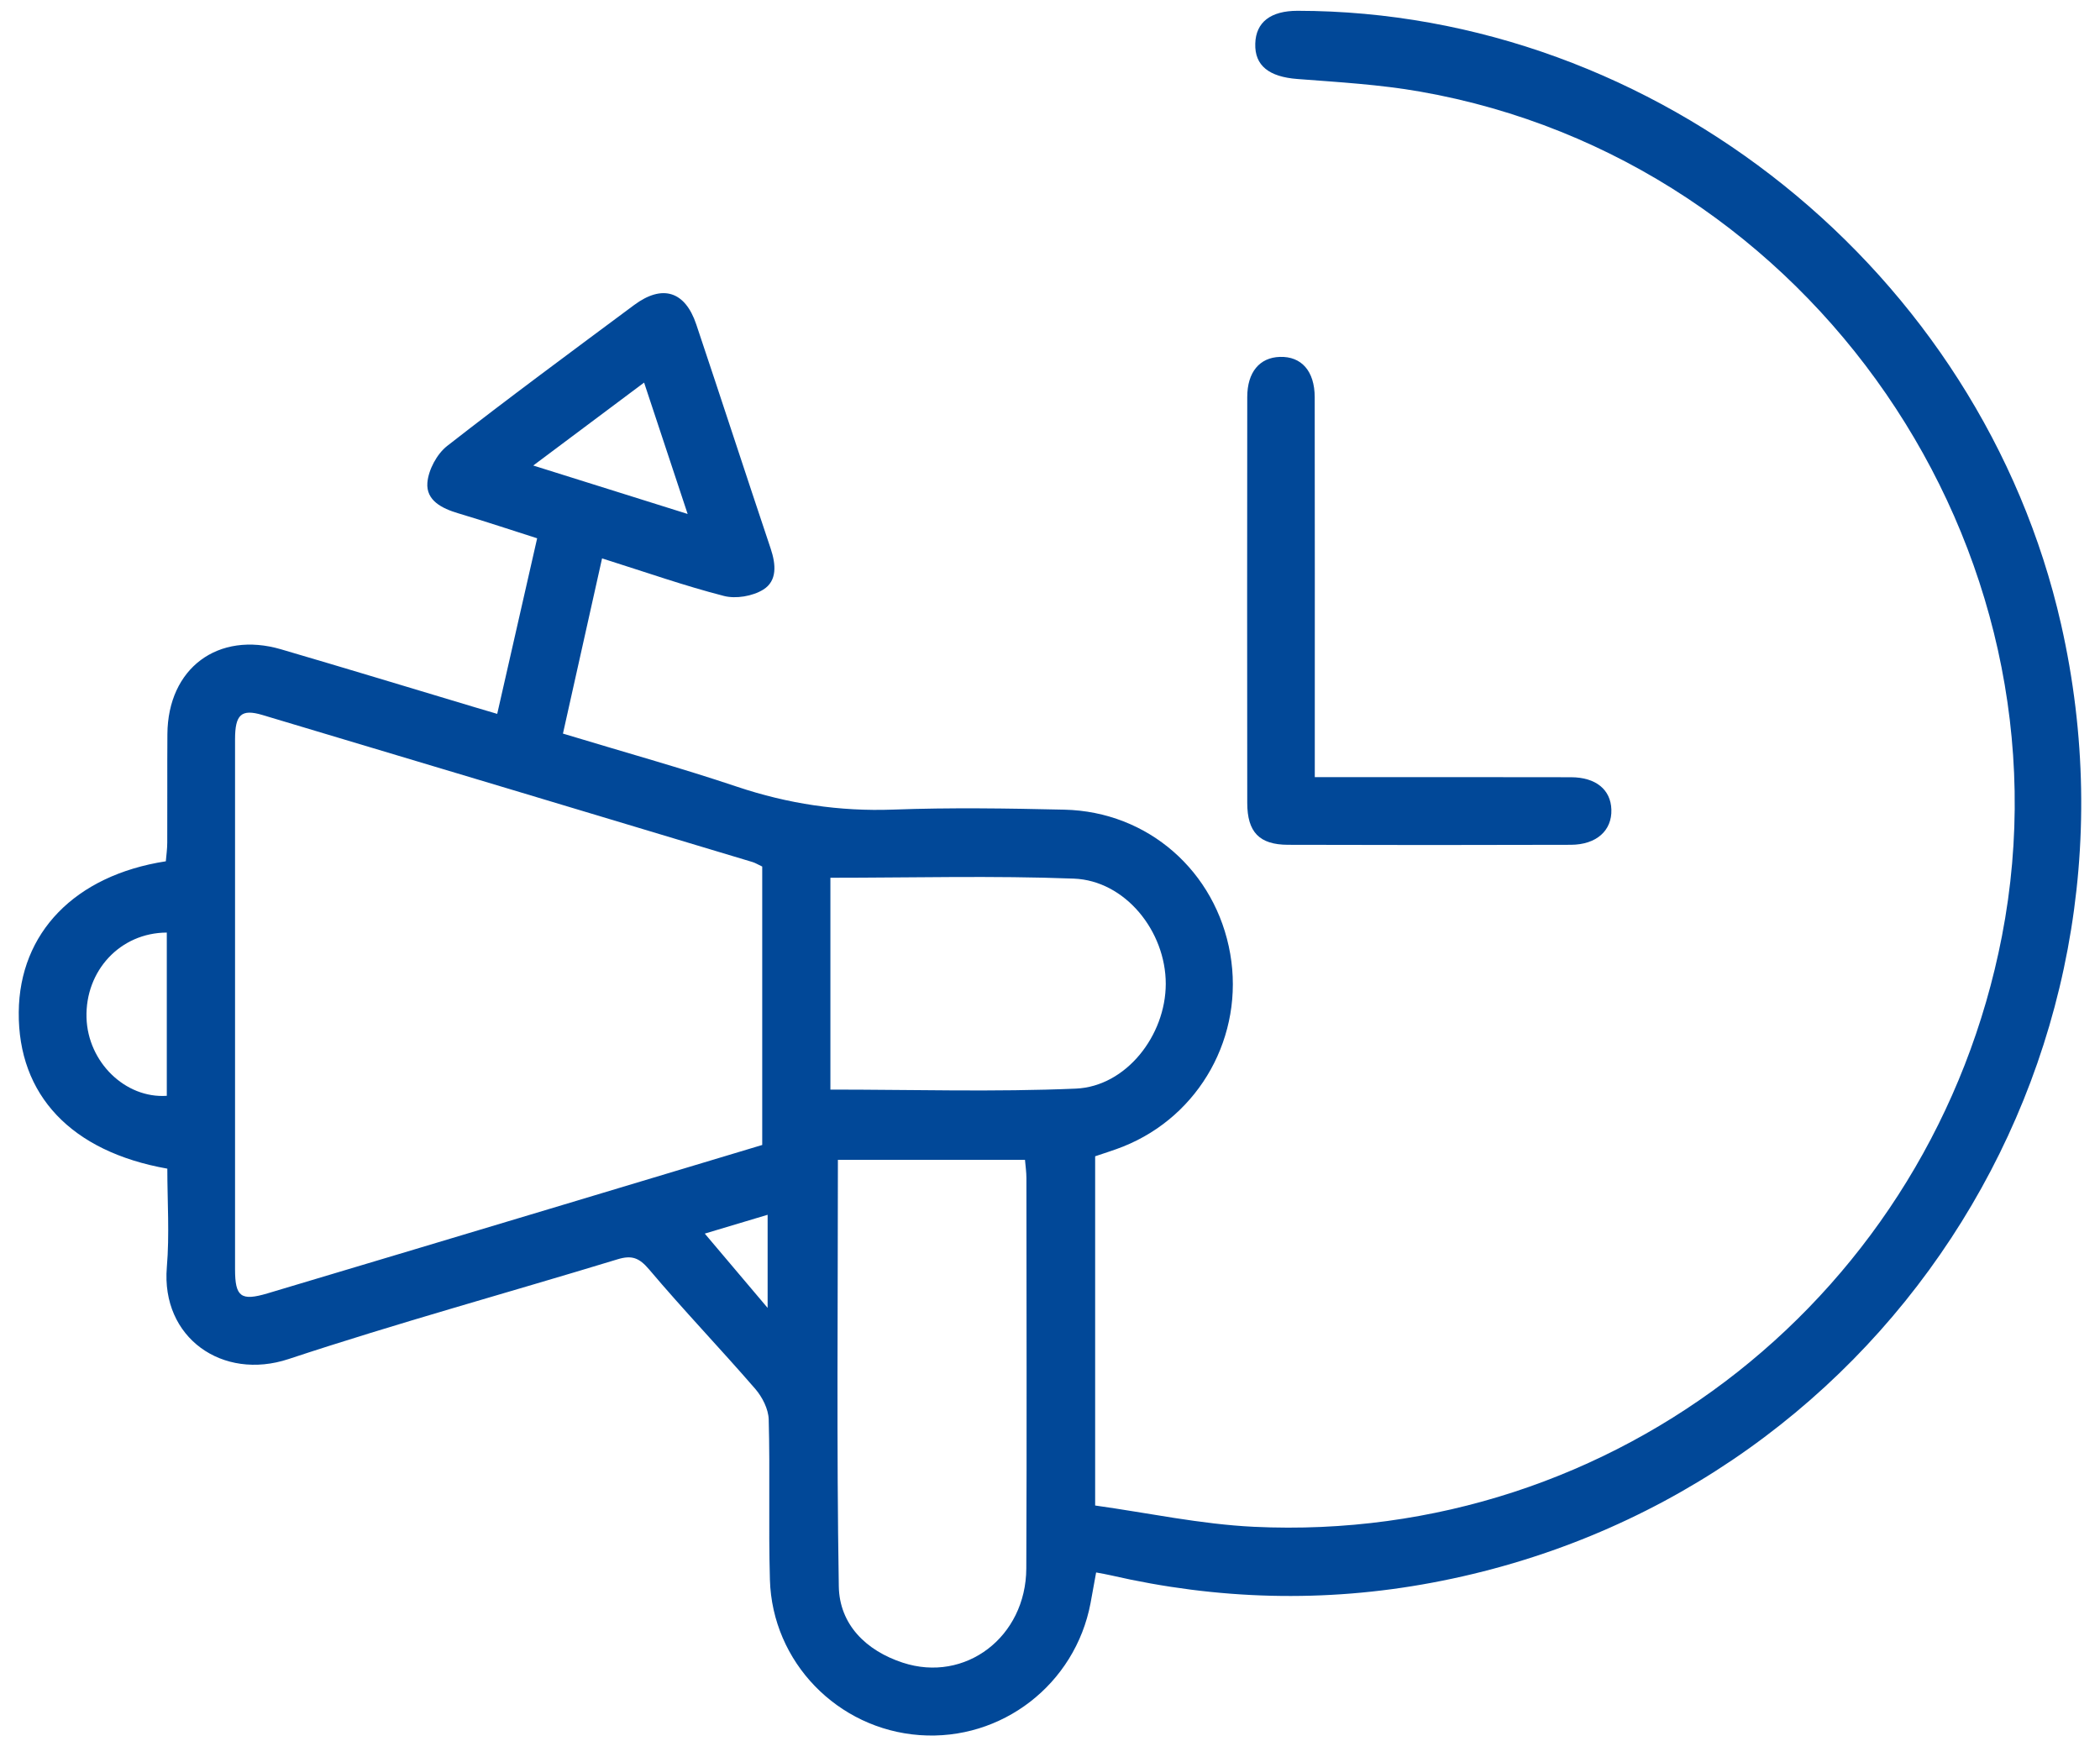<svg width="56" height="47" viewBox="0 0 56 47" fill="none" xmlns="http://www.w3.org/2000/svg">
<g clip-path="url(#clip0_2010_551)">
<path d="M4.464 31.17C1.896 30.716 0.479 29.206 0.5 26.994C0.519 24.88 1.995 23.347 4.422 22.972C4.435 22.816 4.46 22.645 4.46 22.473C4.465 21.51 4.457 20.546 4.464 19.582C4.475 17.824 5.811 16.824 7.498 17.319C9.222 17.824 10.941 18.347 12.661 18.863C12.87 18.926 13.078 18.987 13.259 19.04C13.613 17.485 13.962 15.948 14.324 14.357C13.656 14.145 12.94 13.905 12.218 13.69C11.785 13.561 11.359 13.349 11.397 12.874C11.425 12.532 11.65 12.109 11.923 11.895C13.563 10.614 15.238 9.379 16.908 8.137C17.663 7.575 18.269 7.764 18.567 8.652C19.235 10.645 19.885 12.644 20.553 14.637C20.692 15.054 20.729 15.493 20.353 15.726C20.069 15.902 19.625 15.977 19.305 15.895C18.264 15.628 17.247 15.27 16.055 14.893C15.704 16.466 15.363 17.991 15.012 19.566C16.647 20.062 18.163 20.482 19.651 20.982C21.013 21.439 22.386 21.646 23.825 21.593C25.342 21.537 26.864 21.56 28.382 21.595C30.616 21.646 32.423 23.239 32.806 25.44C33.185 27.623 31.998 29.764 29.949 30.581C29.712 30.676 29.465 30.75 29.204 30.84V40.154C30.604 40.349 32.014 40.654 33.437 40.722C43.091 41.184 51.537 34.492 53.384 24.973C55.398 14.596 48.302 4.273 37.873 2.444C36.795 2.254 35.693 2.191 34.598 2.107C33.847 2.05 33.454 1.755 33.474 1.162C33.49 0.592 33.884 0.288 34.602 0.288C44.178 0.296 52.83 7.247 54.962 16.65C57.637 28.45 50.061 39.993 38.187 42.213C35.316 42.751 32.463 42.669 29.621 42.016C29.505 41.988 29.388 41.97 29.23 41.94C29.178 42.223 29.132 42.49 29.081 42.759C28.671 44.924 26.711 46.438 24.523 46.278C22.336 46.119 20.593 44.332 20.531 42.133C20.491 40.709 20.537 39.282 20.499 37.859C20.491 37.58 20.327 37.26 20.14 37.043C19.211 35.97 18.227 34.944 17.311 33.859C17.045 33.546 16.849 33.47 16.463 33.589C13.543 34.48 10.593 35.288 7.695 36.248C5.936 36.831 4.291 35.682 4.449 33.797C4.523 32.923 4.462 32.04 4.462 31.171L4.464 31.17ZM20.326 23.112C20.205 23.056 20.138 23.012 20.064 22.991C15.709 21.682 11.352 20.371 6.995 19.069C6.434 18.902 6.269 19.06 6.268 19.713C6.266 24.426 6.266 29.141 6.268 33.855C6.268 34.59 6.426 34.707 7.134 34.496C9.773 33.708 12.41 32.917 15.047 32.125C16.82 31.593 18.594 31.059 20.326 30.538V23.112ZM22.344 30.935C22.344 34.77 22.307 38.539 22.368 42.307C22.384 43.33 23.097 44.026 24.073 44.346C25.741 44.893 27.36 43.661 27.368 41.832C27.383 38.362 27.373 34.892 27.371 31.422C27.371 31.268 27.349 31.115 27.333 30.935H22.344ZM22.144 23.414V29.061C24.352 29.061 26.524 29.128 28.69 29.035C30.029 28.977 31.085 27.619 31.087 26.241C31.087 24.836 30.005 23.487 28.635 23.434C26.487 23.352 24.334 23.411 22.144 23.411V23.414ZM4.448 24.873C3.204 24.878 2.27 25.892 2.307 27.146C2.343 28.326 3.339 29.302 4.448 29.227V24.873ZM14.22 12.416C15.62 12.855 16.916 13.262 18.337 13.708C17.929 12.474 17.562 11.37 17.176 10.204C16.173 10.954 15.238 11.655 14.22 12.416ZM20.47 34.884V32.4C19.906 32.569 19.403 32.719 18.794 32.902C19.358 33.57 19.863 34.167 20.47 34.884Z" fill="#014898"/>
<path d="M35.062 20.728C35.354 20.728 35.568 20.728 35.783 20.728C37.819 20.728 39.855 20.725 41.893 20.73C42.558 20.732 42.954 21.061 42.97 21.594C42.987 22.152 42.574 22.529 41.89 22.532C39.375 22.54 36.858 22.54 34.343 22.532C33.58 22.529 33.261 22.192 33.26 21.415C33.255 17.807 33.257 14.199 33.26 10.591C33.26 9.925 33.59 9.535 34.131 9.519C34.705 9.501 35.057 9.897 35.059 10.592C35.064 13.719 35.061 16.847 35.061 19.974C35.061 20.193 35.061 20.413 35.061 20.73L35.062 20.728Z" fill="#014898"/>
</g>
<defs>
<clipPath id="clip0_2010_551">
<rect width="55" height="46" fill="white" transform="translate(0.5 0.288)"/>
</clipPath>
</defs>
</svg>
